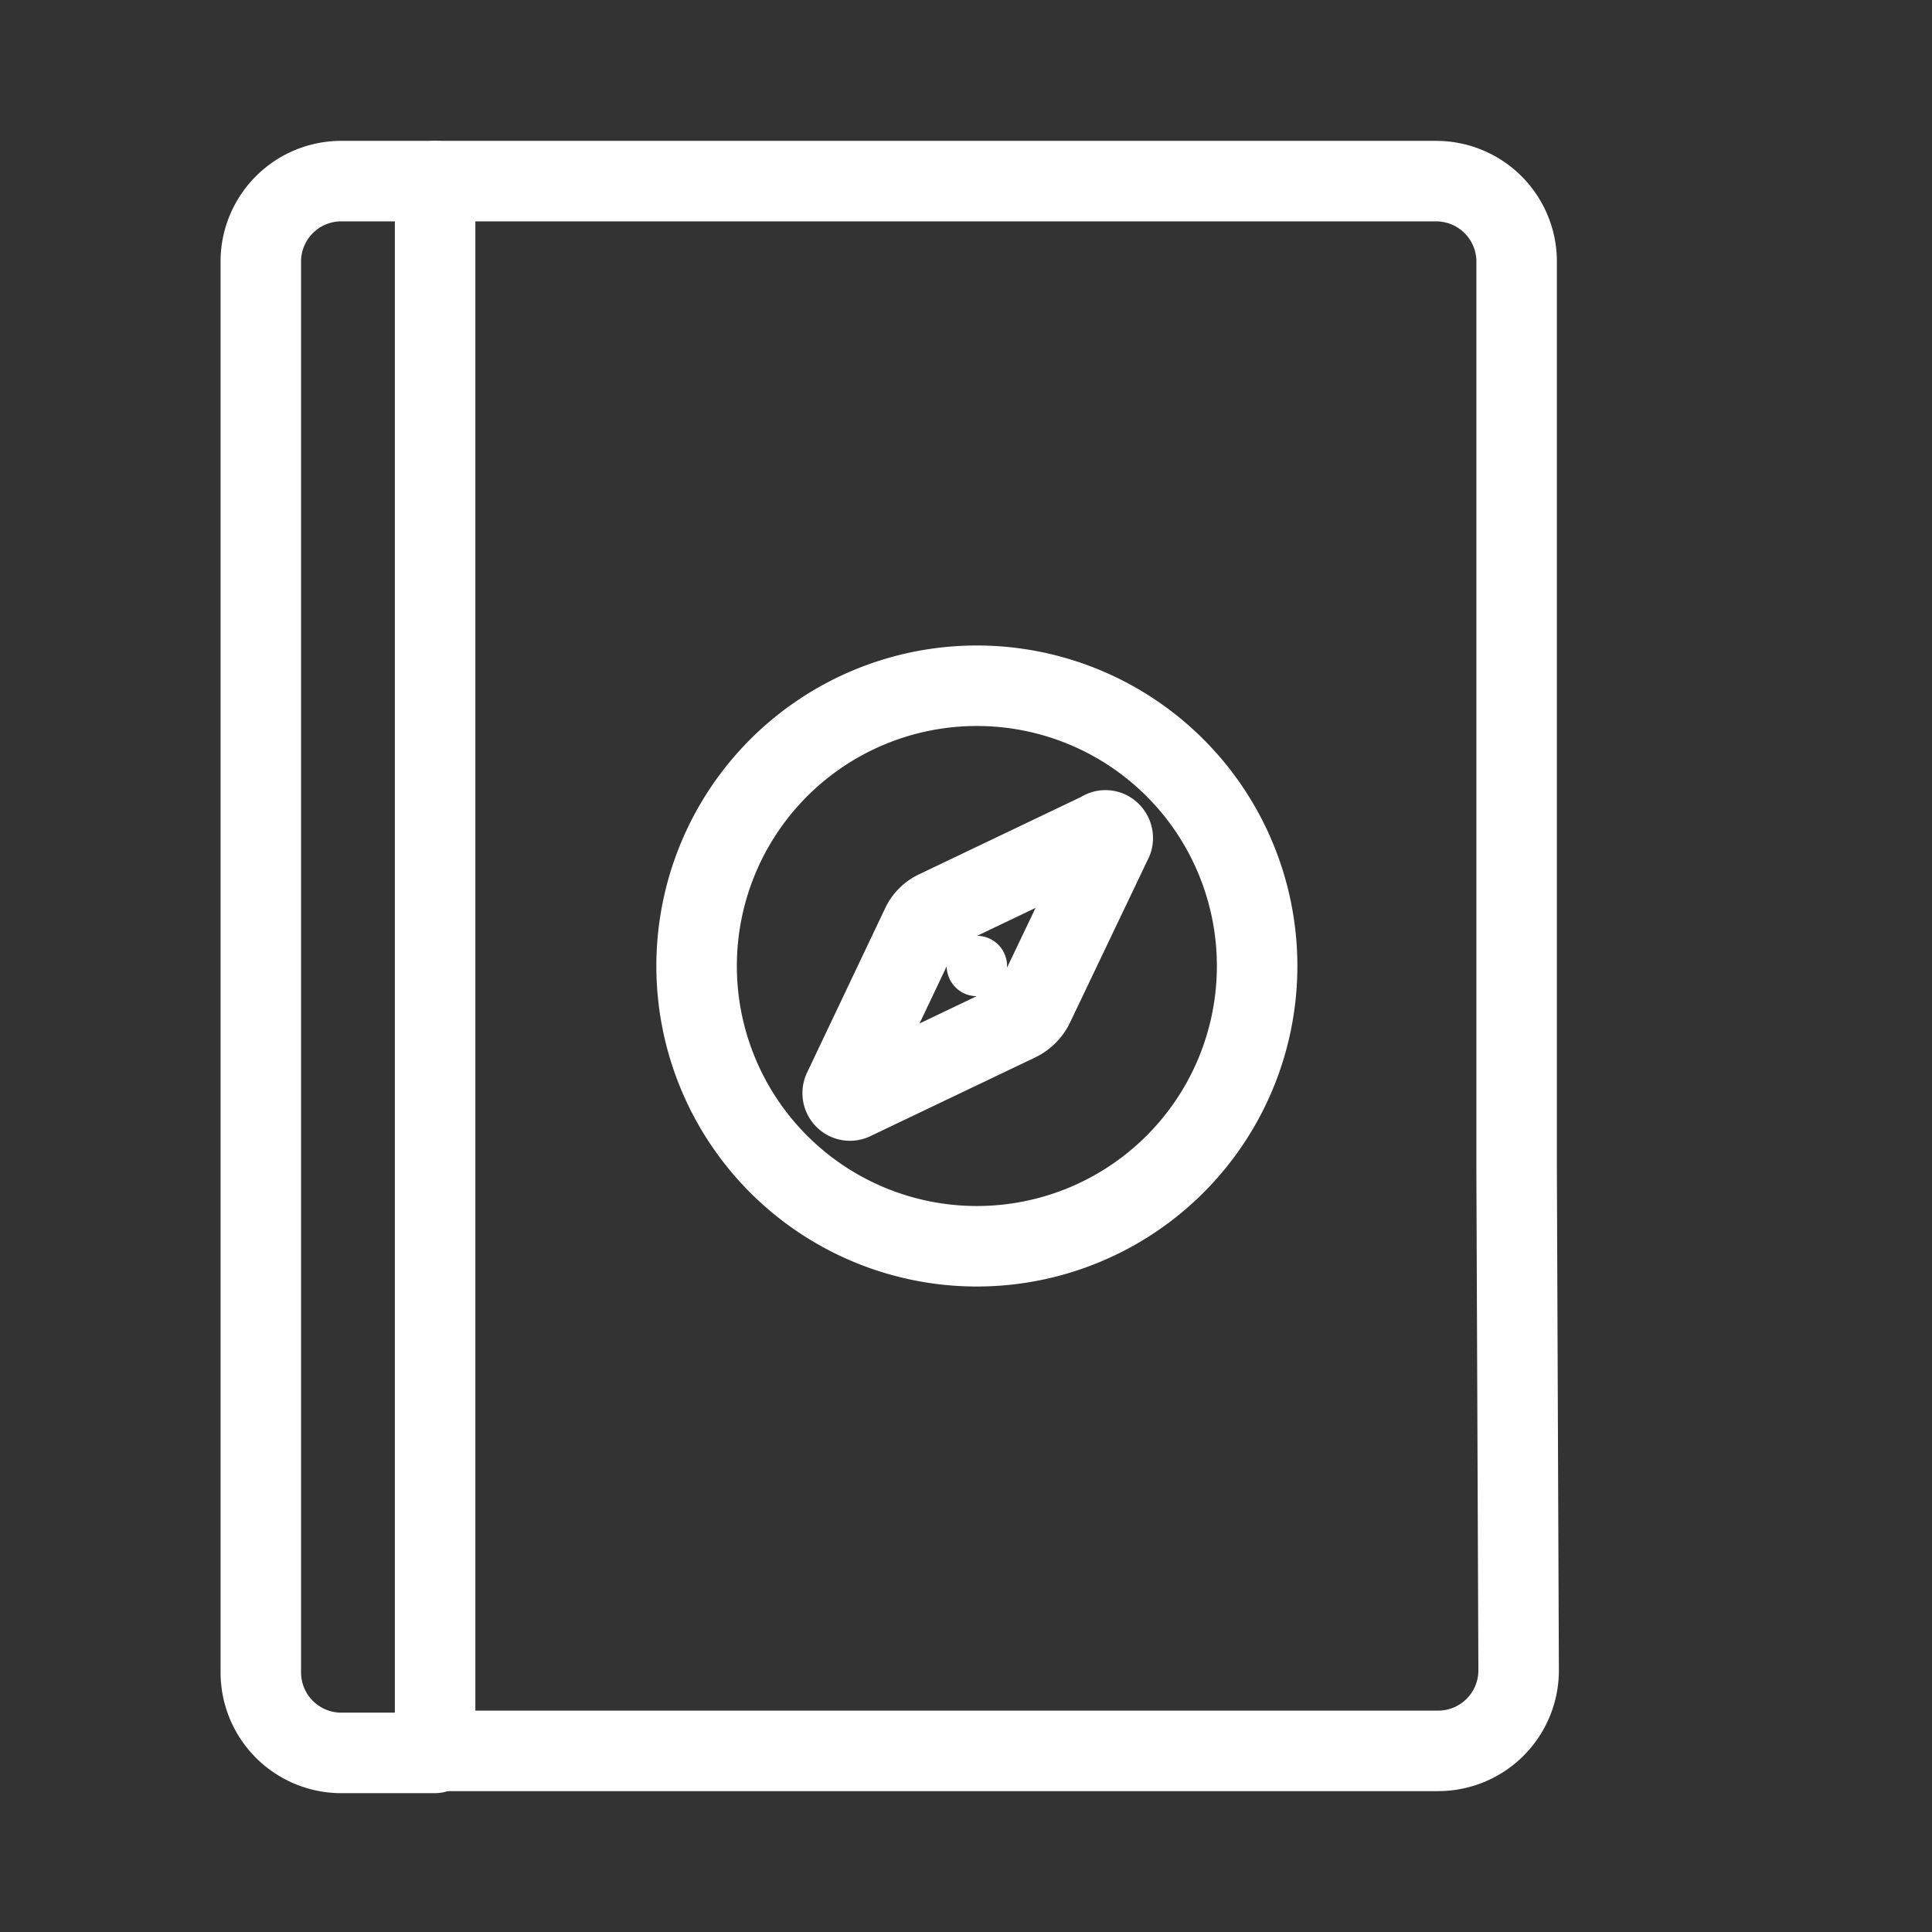 <svg xmlns="http://www.w3.org/2000/svg" viewBox="0 0 48 48"><rect x="0" y="0" width="48" height="48" fill="#333333" stroke="none"/><defs><style>.a{stroke-width:2px;stroke-width:2px;fill:none;stroke:#fff;stroke-linecap:round;stroke-linejoin:round;}.b{stroke-width:2px;fill:#fff;}</style></defs><path class="a" d="M6.48,6.45v35.1a2,2,0,0,0,1.95,2h2.38V4.5H8.43A2,2,0,0,0,6.48,6.45Z"/><path class="a" d="M24.27,30.963A6.963,6.963,0,1,1,31.233,24,6.963,6.963,0,0,1,24.27,30.963Z"/><path class="a" d="M27.351,20.673l-4.108,1.962a.769.769,0,0,0-.339.339L20.953,27.081a.185.185,0,0,0,.09.245l.002.001a.175.175,0,0,0,.144,0l4.108-1.962a.853.853,0,0,0,.38-.38l1.961-4.108a.195.195,0,0,0-.113-.236A.175.175,0,0,0,27.351,20.673Z"/><path class="b" d="M24.27,24.75a.75.75,0,1,1,.75-.75A.76.76,0,0,1,24.27,24.75Z"/><path class="a" d="M10.81,43.5H35.73a2,2,0,0,0,2-2L37.68,29V6.45a2,2,0,0,0-2-1.95H10.81"/></svg>